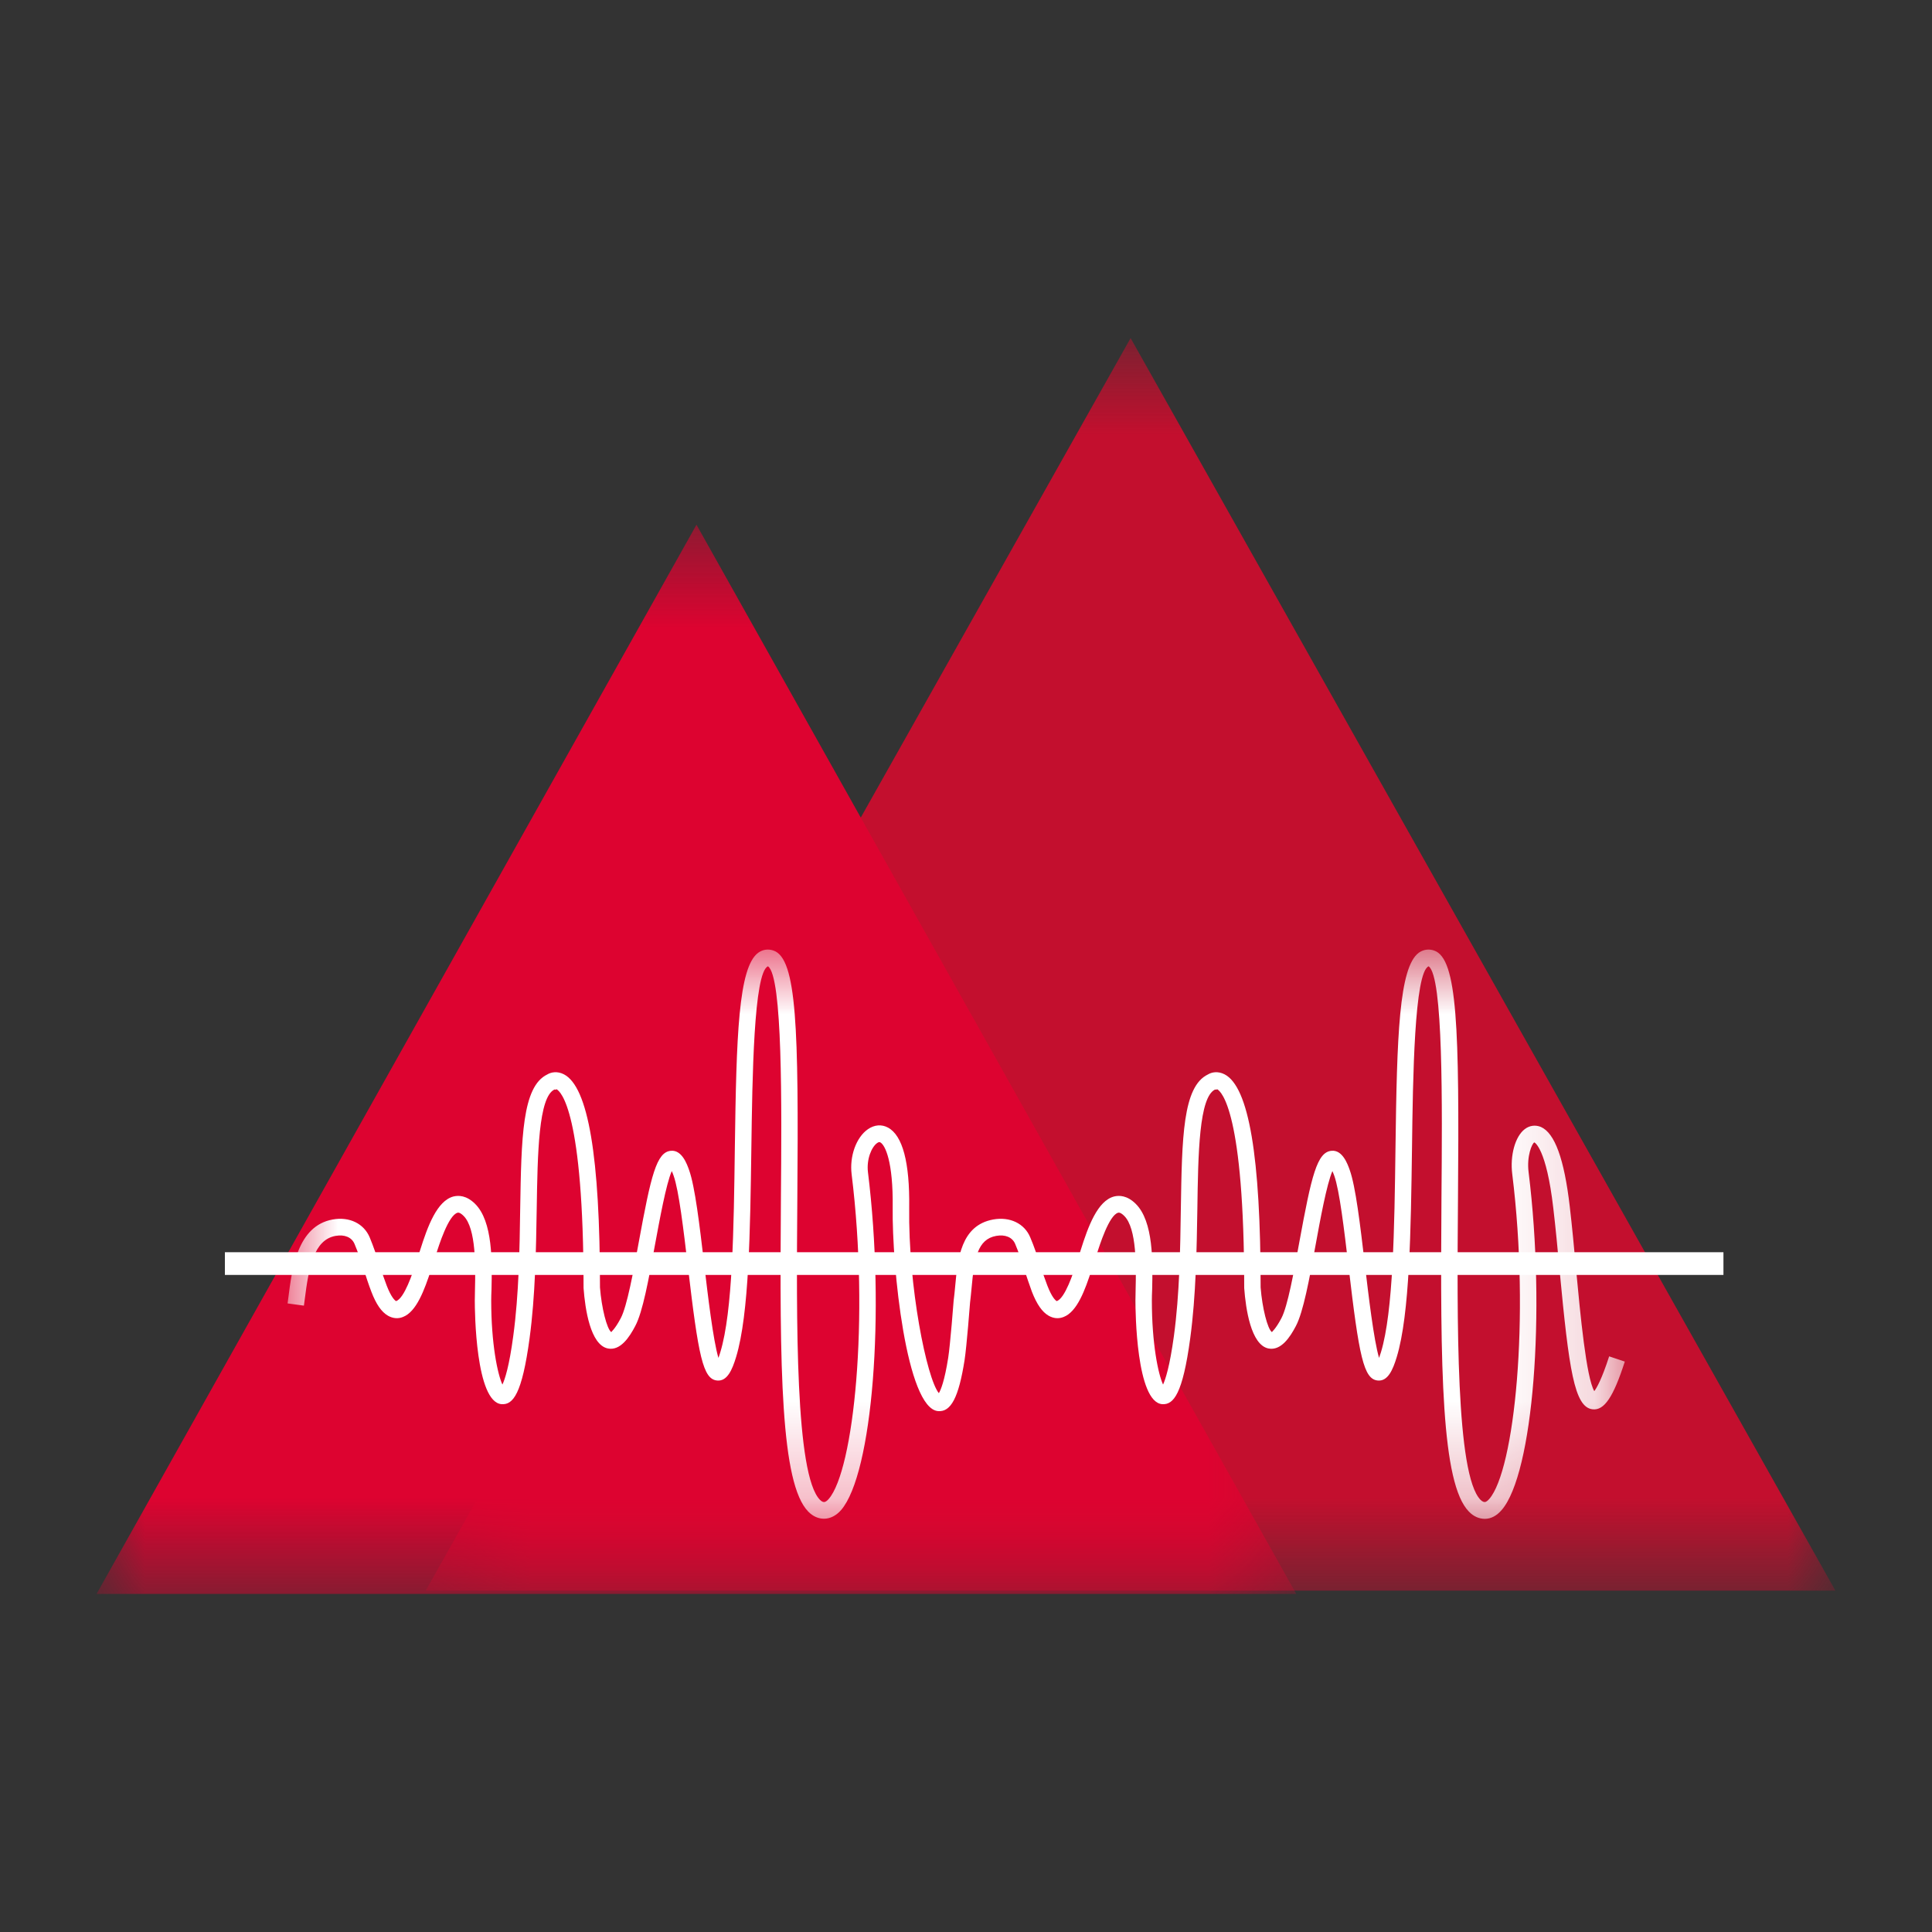<svg width="20" height="20" viewBox="0 0 20 20" fill="none" xmlns="http://www.w3.org/2000/svg">
<rect x="0" y="0" width="20" height="20" fill="#333333" stroke="none"/>
<mask id="mask0_8344_502" style="mask-type:luminance" maskUnits="userSpaceOnUse" x="4" y="3" width="15" height="14">
<path d="M4.407 3.5H19V16.466H4.407V3.5Z" fill="white"/>
</mask>
<g mask="url(#mask0_8344_502)">
<path d="M11.704 3.5L19 16.466H4.407L11.704 3.5Z" fill="#C30F2E"/>
</g>
<mask id="mask1_8344_502" style="mask-type:luminance" maskUnits="userSpaceOnUse" x="1" y="5" width="13" height="12">
<path d="M1 5.432H13.419V16.5H1V5.432Z" fill="white"/>
</mask>
<g mask="url(#mask1_8344_502)">
<path d="M7.21 5.432L13.419 16.5H1L7.21 5.432Z" fill="#DD0330"/>
</g>
<path d="M17.841 13.198H2.328V12.963H17.841V13.198Z" fill="white"/>
<mask id="mask2_8344_502" style="mask-type:luminance" maskUnits="userSpaceOnUse" x="2" y="9" width="15" height="7">
<path d="M2.93 9.819H16.842V15.749H2.93V9.819Z" fill="white"/>
</mask>
<g mask="url(#mask2_8344_502)">
<path d="M15.371 15.723C15.31 15.723 15.253 15.697 15.206 15.648C14.921 15.357 14.909 14.174 14.922 12.402C14.93 11.434 14.941 10.107 14.789 10.003C14.641 10.065 14.626 11.161 14.617 11.886C14.605 12.73 14.594 13.604 14.459 14.048C14.419 14.18 14.367 14.301 14.263 14.291C14.116 14.278 14.069 14.042 13.96 13.111C13.914 12.724 13.867 12.325 13.812 12.17C13.805 12.15 13.798 12.135 13.793 12.123C13.734 12.258 13.666 12.63 13.619 12.888C13.554 13.244 13.492 13.581 13.415 13.727C13.356 13.84 13.261 13.987 13.129 13.959C12.95 13.92 12.896 13.551 12.88 13.334C12.88 11.511 12.645 11.299 12.599 11.275L12.591 11.281L12.58 11.278C12.412 11.353 12.403 11.944 12.395 12.516C12.388 12.935 12.381 13.41 12.321 13.855C12.243 14.431 12.149 14.543 12.032 14.536C11.762 14.517 11.754 13.57 11.754 13.463C11.754 13.429 11.755 13.389 11.756 13.345C11.761 13.125 11.77 12.715 11.637 12.586C11.62 12.569 11.595 12.549 11.575 12.554C11.481 12.579 11.382 12.892 11.35 12.995C11.339 13.028 11.331 13.055 11.324 13.073C11.319 13.088 11.312 13.11 11.303 13.136C11.232 13.358 11.15 13.579 11.011 13.633C10.959 13.654 10.906 13.649 10.855 13.62C10.788 13.581 10.733 13.502 10.682 13.371C10.655 13.298 10.631 13.224 10.606 13.15C10.577 13.06 10.547 12.966 10.509 12.877C10.48 12.808 10.406 12.777 10.312 12.794C10.118 12.829 10.085 13.03 10.058 13.331C10.053 13.384 10.048 13.435 10.042 13.484C10.041 13.498 10.007 13.94 9.985 14.081C9.924 14.467 9.844 14.619 9.711 14.608C9.383 14.58 9.233 13.116 9.241 12.498C9.247 12.025 9.163 11.853 9.113 11.826C9.108 11.823 9.1 11.819 9.081 11.832C9.022 11.873 8.969 12.001 8.985 12.134C9.165 13.59 9.032 15.256 8.707 15.632C8.604 15.75 8.464 15.748 8.367 15.648C8.082 15.357 8.07 14.174 8.084 12.402C8.092 11.434 8.102 10.107 7.95 10.003C7.802 10.065 7.788 11.161 7.778 11.886C7.766 12.73 7.755 13.604 7.62 14.048C7.58 14.18 7.528 14.301 7.424 14.291C7.277 14.278 7.23 14.042 7.121 13.111C7.075 12.724 7.028 12.325 6.973 12.17C6.966 12.15 6.96 12.135 6.954 12.123C6.895 12.258 6.828 12.63 6.78 12.888C6.715 13.244 6.654 13.581 6.576 13.727C6.517 13.84 6.422 13.987 6.291 13.959C6.111 13.92 6.057 13.551 6.041 13.334C6.041 11.511 5.807 11.299 5.76 11.275L5.752 11.281L5.741 11.278C5.574 11.353 5.565 11.944 5.556 12.516C5.549 12.935 5.542 13.41 5.482 13.855C5.404 14.431 5.311 14.544 5.193 14.536C4.923 14.517 4.915 13.57 4.915 13.463C4.915 13.429 4.916 13.389 4.917 13.345C4.922 13.125 4.931 12.715 4.798 12.586C4.781 12.569 4.756 12.549 4.737 12.554C4.642 12.579 4.543 12.892 4.511 12.995C4.501 13.027 4.492 13.055 4.486 13.073C4.48 13.088 4.473 13.11 4.465 13.136C4.393 13.357 4.311 13.579 4.172 13.633C4.121 13.654 4.067 13.649 4.016 13.62C3.949 13.581 3.894 13.502 3.844 13.371C3.816 13.298 3.792 13.224 3.768 13.15C3.738 13.06 3.708 12.966 3.67 12.877C3.641 12.808 3.567 12.777 3.473 12.794C3.249 12.835 3.196 13.118 3.154 13.456L3.146 13.516L2.977 13.493L2.985 13.434C3.022 13.137 3.078 12.69 3.444 12.624C3.616 12.593 3.766 12.665 3.827 12.809C3.867 12.905 3.899 13.002 3.93 13.096C3.952 13.167 3.976 13.238 4.003 13.308C4.05 13.43 4.087 13.462 4.1 13.469C4.186 13.442 4.274 13.171 4.303 13.082C4.312 13.053 4.319 13.029 4.326 13.012C4.332 12.996 4.339 12.972 4.349 12.942C4.426 12.697 4.523 12.431 4.694 12.386C4.747 12.373 4.828 12.374 4.916 12.46C5.104 12.643 5.094 13.068 5.088 13.349C5.086 13.391 5.085 13.43 5.085 13.463C5.085 13.912 5.151 14.226 5.201 14.333C5.227 14.278 5.271 14.145 5.313 13.832C5.372 13.397 5.379 12.928 5.385 12.513C5.397 11.78 5.405 11.248 5.665 11.123C5.704 11.099 5.769 11.086 5.837 11.121C6.089 11.25 6.211 11.972 6.211 13.328C6.227 13.537 6.282 13.758 6.328 13.79C6.328 13.785 6.365 13.762 6.426 13.646C6.491 13.523 6.556 13.168 6.613 12.856C6.739 12.168 6.796 11.926 6.945 11.913C7.058 11.902 7.111 12.049 7.133 12.111C7.195 12.284 7.241 12.676 7.29 13.09C7.328 13.412 7.382 13.871 7.437 14.057C7.443 14.041 7.45 14.021 7.457 13.997C7.585 13.576 7.596 12.716 7.607 11.884C7.623 10.728 7.643 10.012 7.85 9.862C7.896 9.829 7.952 9.821 8.007 9.84C8.249 9.922 8.268 10.646 8.254 12.404C8.244 13.678 8.232 15.265 8.488 15.526C8.51 15.549 8.526 15.549 8.532 15.549C8.544 15.549 8.561 15.538 8.579 15.517C8.838 15.219 9.001 13.653 8.816 12.156C8.793 11.97 8.863 11.774 8.984 11.69C9.051 11.643 9.127 11.637 9.193 11.673C9.344 11.755 9.418 12.033 9.412 12.5C9.401 13.315 9.593 14.27 9.719 14.422C9.739 14.389 9.778 14.296 9.816 14.054C9.837 13.92 9.872 13.47 9.872 13.465C9.879 13.415 9.883 13.365 9.888 13.315C9.914 13.034 9.945 12.685 10.282 12.624C10.454 12.593 10.605 12.665 10.665 12.809C10.706 12.905 10.738 13.002 10.768 13.096C10.791 13.167 10.815 13.238 10.842 13.308C10.889 13.43 10.926 13.462 10.939 13.469C11.025 13.442 11.113 13.171 11.141 13.082C11.151 13.053 11.158 13.029 11.164 13.012C11.171 12.996 11.178 12.972 11.187 12.942C11.264 12.697 11.361 12.431 11.533 12.386C11.585 12.373 11.667 12.374 11.755 12.46C11.943 12.643 11.933 13.068 11.927 13.349C11.925 13.391 11.924 13.43 11.924 13.463C11.924 13.912 11.99 14.226 12.04 14.333C12.065 14.278 12.109 14.145 12.152 13.832C12.211 13.397 12.218 12.928 12.224 12.513C12.236 11.78 12.243 11.248 12.504 11.123C12.543 11.099 12.607 11.086 12.676 11.121C12.928 11.25 13.05 11.972 13.05 13.328C13.066 13.537 13.121 13.758 13.167 13.79C13.167 13.785 13.204 13.762 13.265 13.646C13.33 13.523 13.394 13.168 13.451 12.856C13.577 12.168 13.634 11.926 13.784 11.913C13.897 11.902 13.95 12.049 13.972 12.111C14.034 12.284 14.08 12.676 14.129 13.09C14.167 13.412 14.221 13.871 14.276 14.057C14.282 14.041 14.288 14.021 14.296 13.997C14.423 13.576 14.435 12.716 14.446 11.884C14.461 10.728 14.482 10.012 14.688 9.862C14.735 9.829 14.791 9.821 14.846 9.84C15.088 9.922 15.107 10.646 15.093 12.404C15.083 13.678 15.071 15.265 15.326 15.526C15.349 15.549 15.365 15.549 15.371 15.549C15.382 15.549 15.399 15.538 15.417 15.517C15.677 15.219 15.84 13.653 15.655 12.156C15.63 11.961 15.685 11.764 15.784 11.689C15.834 11.65 15.895 11.643 15.951 11.666C16.095 11.729 16.193 11.998 16.25 12.489C16.274 12.694 16.295 12.917 16.315 13.136C16.36 13.615 16.421 14.26 16.504 14.401C16.529 14.368 16.581 14.279 16.658 14.041L16.82 14.095C16.701 14.464 16.607 14.603 16.486 14.589C16.297 14.568 16.242 14.178 16.145 13.152C16.125 12.934 16.104 12.713 16.08 12.509C16.008 11.883 15.885 11.826 15.883 11.826C15.859 11.838 15.803 11.968 15.824 12.134C16.004 13.59 15.871 15.257 15.545 15.632C15.493 15.692 15.434 15.723 15.371 15.723Z" fill="white"/>
</g>
</svg>
